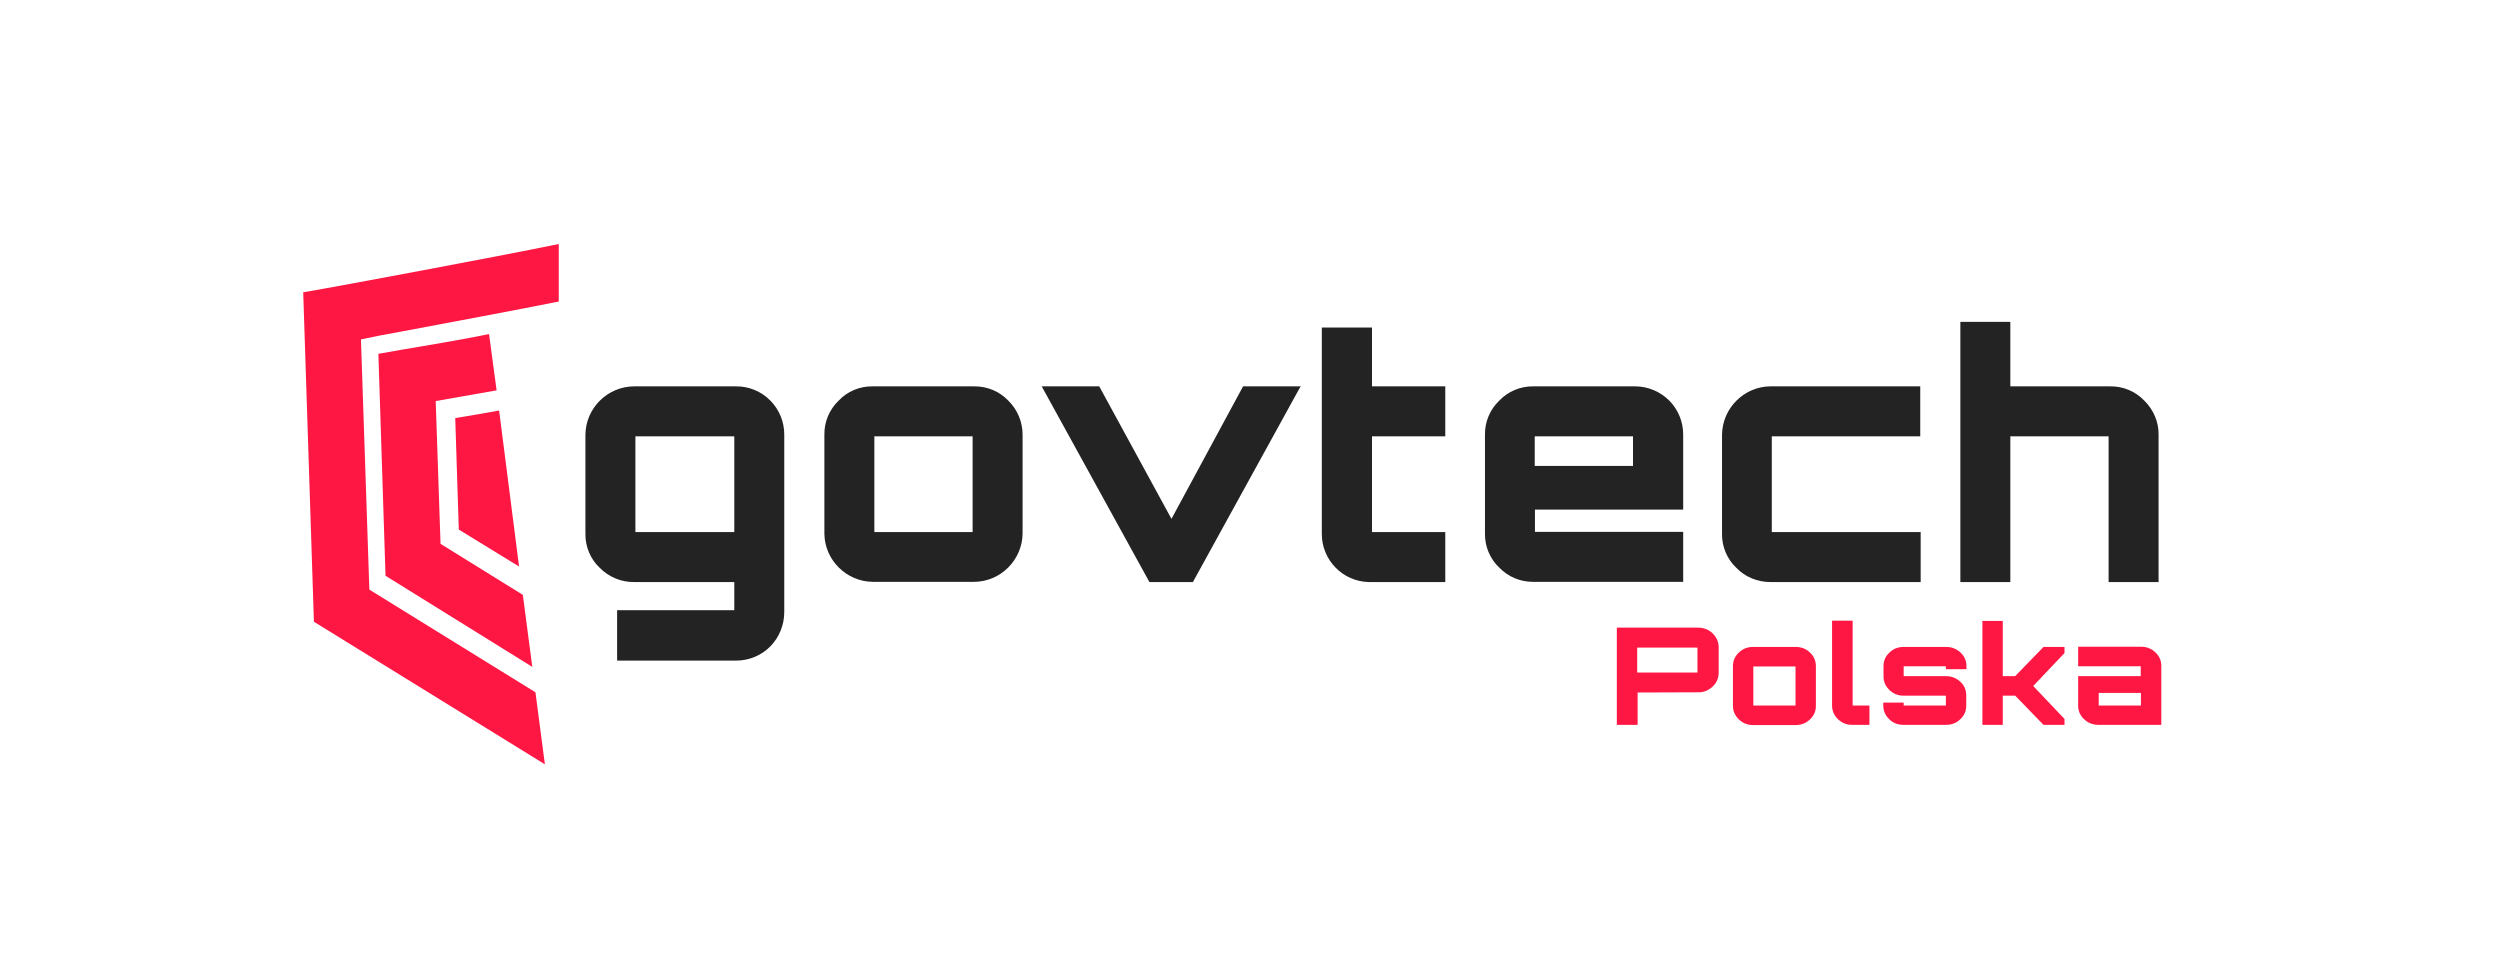 <?xml version="1.0" encoding="utf-8"?>
<!-- Generator: Adobe Illustrator 24.0.1, SVG Export Plug-In . SVG Version: 6.00 Build 0)  -->
<svg version="1.1" id="Warstwa_2" xmlns="http://www.w3.org/2000/svg" xmlns:xlink="http://www.w3.org/1999/xlink" x="0px" y="0px"
	 viewBox="0 0 1190.6 466.9" style="enable-background:new 0 0 1190.6 466.9;" xml:space="preserve">
<style type="text/css">
	.st0{fill:#232323;}
	.st1{fill:#FF1744;}
	.st2{fill:none;}
</style>
<g>
	<g>
		<path class="st0" d="M350.4,184h-48.3c0,0,0,0,0,0c-12.7,0-23.2,10.3-23.3,23.1v47.1c-0.1,6.1,2.4,12.1,6.8,16.2
			c4.3,4.4,10.3,6.9,16.5,6.8h47.6v13.4h-55.8v24h56.5c0.1,0,0.2,0,0.3,0c6.1,0,12-2.5,16.2-6.8c4.2-4.3,6.6-10.2,6.6-16.2V207
			c0-6.1-2.3-11.8-6.6-16.2C362.6,186.4,356.6,183.9,350.4,184z M349.7,207.8v45.6h-47.1v-45.6H349.7z"/>
		<path class="st0" d="M463.9,184h-48.3c-6.2-0.1-12.1,2.4-16.2,6.8c-4.4,4.2-6.9,10.1-6.8,16.2v47.1c0.1,12.6,10.5,22.9,23.1,23
			H464c12.6-0.1,22.9-10.5,23-23.1V207c0-6.1-2.5-12-6.8-16.2C476,186.4,470.1,183.9,463.9,184z M463.2,207.8v45.6h-46.8v-45.6
			H463.2z"/>
		<polygon class="st0" points="557.9,247.1 523.5,184 496.1,184 547.4,277.2 568.1,277.2 619,184.7 619.5,184 592,184 		"/>
		<path class="st0" d="M653.3,156h-23.8v98.1c-0.1,12.6,10,22.9,22.5,23.1c0.1,0,0.2,0,0.3,0c0.1,0,0.2,0,0.3,0h35.7v-23.8h-34.9
			v-45.6h34.9V184h-34.9V156z"/>
		<path class="st0" d="M778.8,184c-0.1,0-0.2,0-0.3,0h-48.3c-6.1-0.1-12,2.4-16.2,6.8c-4.4,4.2-6.9,10.1-6.8,16.2v47.1
			c-0.1,6.1,2.4,12.1,6.8,16.2c4.2,4.4,10,6.8,16,6.8c0.1,0,0.2,0,0.2,0h71.4v-23.8h-70.6v-10.6h70.6V207c0-6.1-2.3-11.8-6.6-16.2
			C790.7,186.5,784.8,184,778.8,184z M730.9,221.9v-14.1h46.8v14.1H730.9z"/>
		<path class="st0" d="M843.9,207.8h70.6V184h-71.4c-12.6,0.1-22.9,10.5-23,23.1v47.1c-0.1,6.1,2.4,12.1,6.8,16.2
			c4.2,4.4,10.1,6.8,16.2,6.8c0,0,0,0,0,0h71.6v-23.8h-70.9V207.8z"/>
		<path class="st0" d="M1021.2,190.8c-4.2-4.4-10.1-6.9-16.2-6.8h-47.6v-30.7h-23.8v123.9h23.8v-69.4h46.8v69.4h23.8V207
			C1028.1,201,1025.6,195.1,1021.2,190.8z"/>
	</g>
	<g>
		<path class="st1" d="M191.6,166.5l-11.4,2l3.4,105.7l69.9,43.4l-4.5-34.3L209.8,259l0-0.1l-2.3-67.9l29-5.1l-3.6-26.8
			C220.3,161.7,203.5,164.5,191.6,166.5z"/>
		<polygon class="st1" points="218.5,252.2 247.2,269.8 237.7,195.5 228.2,197.2 216.8,199.1 		"/>
		<path class="st1" d="M192.2,157.7c22.3-4.2,52.9-9.9,73.9-14.1v-27.4c-34.1,7-102.6,19.6-110.3,21l-11.4,2l5.1,156.9l110,67.9
			l-4.5-34.3l-79.1-48.9l0-0.1l-4-119.1l0.2,0C177.5,160.4,184.4,159.1,192.2,157.7z"/>
	</g>
	<g>
		<path class="st1" d="M815.6,327c1.9-1.8,2.9-4,2.9-6.6v-12.2c0-2.5-1-4.7-2.9-6.6c-1.9-1.8-4.3-2.7-6.9-2.7h-38.7v46.3h9.9v-15.6
			l0.4,0.4v-0.2l28.5-0.1C811.3,329.8,813.6,328.8,815.6,327z M808.4,320.3h-28.7v-11.9h28.7V320.3z"/>
		<path class="st1" d="M855.2,308.1h-20.4c-2.6,0-4.9,0.9-6.7,2.7c-1.9,1.8-2.8,3.9-2.8,6.4v19c0,2.5,1,4.6,2.8,6.4
			c1.9,1.8,4.1,2.7,6.7,2.7h20.4c2.6,0,4.9-0.9,6.8-2.7c1.9-1.8,2.8-3.9,2.8-6.4v-19c0-2.5-0.9-4.6-2.8-6.4
			C860.2,309,857.9,308.1,855.2,308.1z M855.1,336H835v-18.6h20.1V336z"/>
		<path class="st1" d="M882,345.2h8.3V336h-8v-40.4h-9.8v40.5c0,2.5,1,4.6,2.8,6.4C877.2,344.3,879.4,345.2,882,345.2z"/>
		<path class="st1" d="M906.4,345.2h20.4c2.7,0,5-0.9,6.8-2.7c1.9-1.8,2.8-3.9,2.8-6.4v-5c0-2.5-0.9-4.7-2.8-6.4
			c-1.9-1.8-4.2-2.7-6.8-2.7h-20.2v-4.7h20.1v1.4h9.8v-1.5c0-2.5-0.9-4.6-2.8-6.4c-1.9-1.8-4.2-2.7-6.8-2.7h-20.4
			c-2.6,0-4.9,0.9-6.7,2.7c-1.9,1.8-2.8,3.9-2.8,6.4v5c0,2.5,1,4.6,2.8,6.4c1.9,1.8,4.1,2.7,6.7,2.7h20.2v4.7h-20.1v-1.4h-9.7v1.5
			c0,2.5,1,4.6,2.8,6.4C901.5,344.3,903.8,345.2,906.4,345.2z"/>
		<polygon class="st1" points="973.2,345.2 983.2,345.2 983.2,342.4 968.3,326.7 983.2,311 983.2,308.1 973.2,308.1 959.7,322 
			953.8,322 953.8,295.7 944.1,295.7 944.1,345.2 953.8,345.2 953.8,331.3 959.7,331.3 		"/>
		<path class="st1" d="M999.3,345.2h30v-28.1c0-2.5-0.9-4.6-2.8-6.4c-1.9-1.8-4.1-2.7-6.8-2.7h-30v9.3h29.8v4.7h-29.8v14.1
			c0,2.5,0.9,4.6,2.8,6.4C994.4,344.3,996.7,345.2,999.3,345.2z M999.5,330h20.1v6h-20.1V330z"/>
	</g>
</g>
<rect x="-3" y="0.1" class="st2" width="1194.1" height="466.9"/>
</svg>
